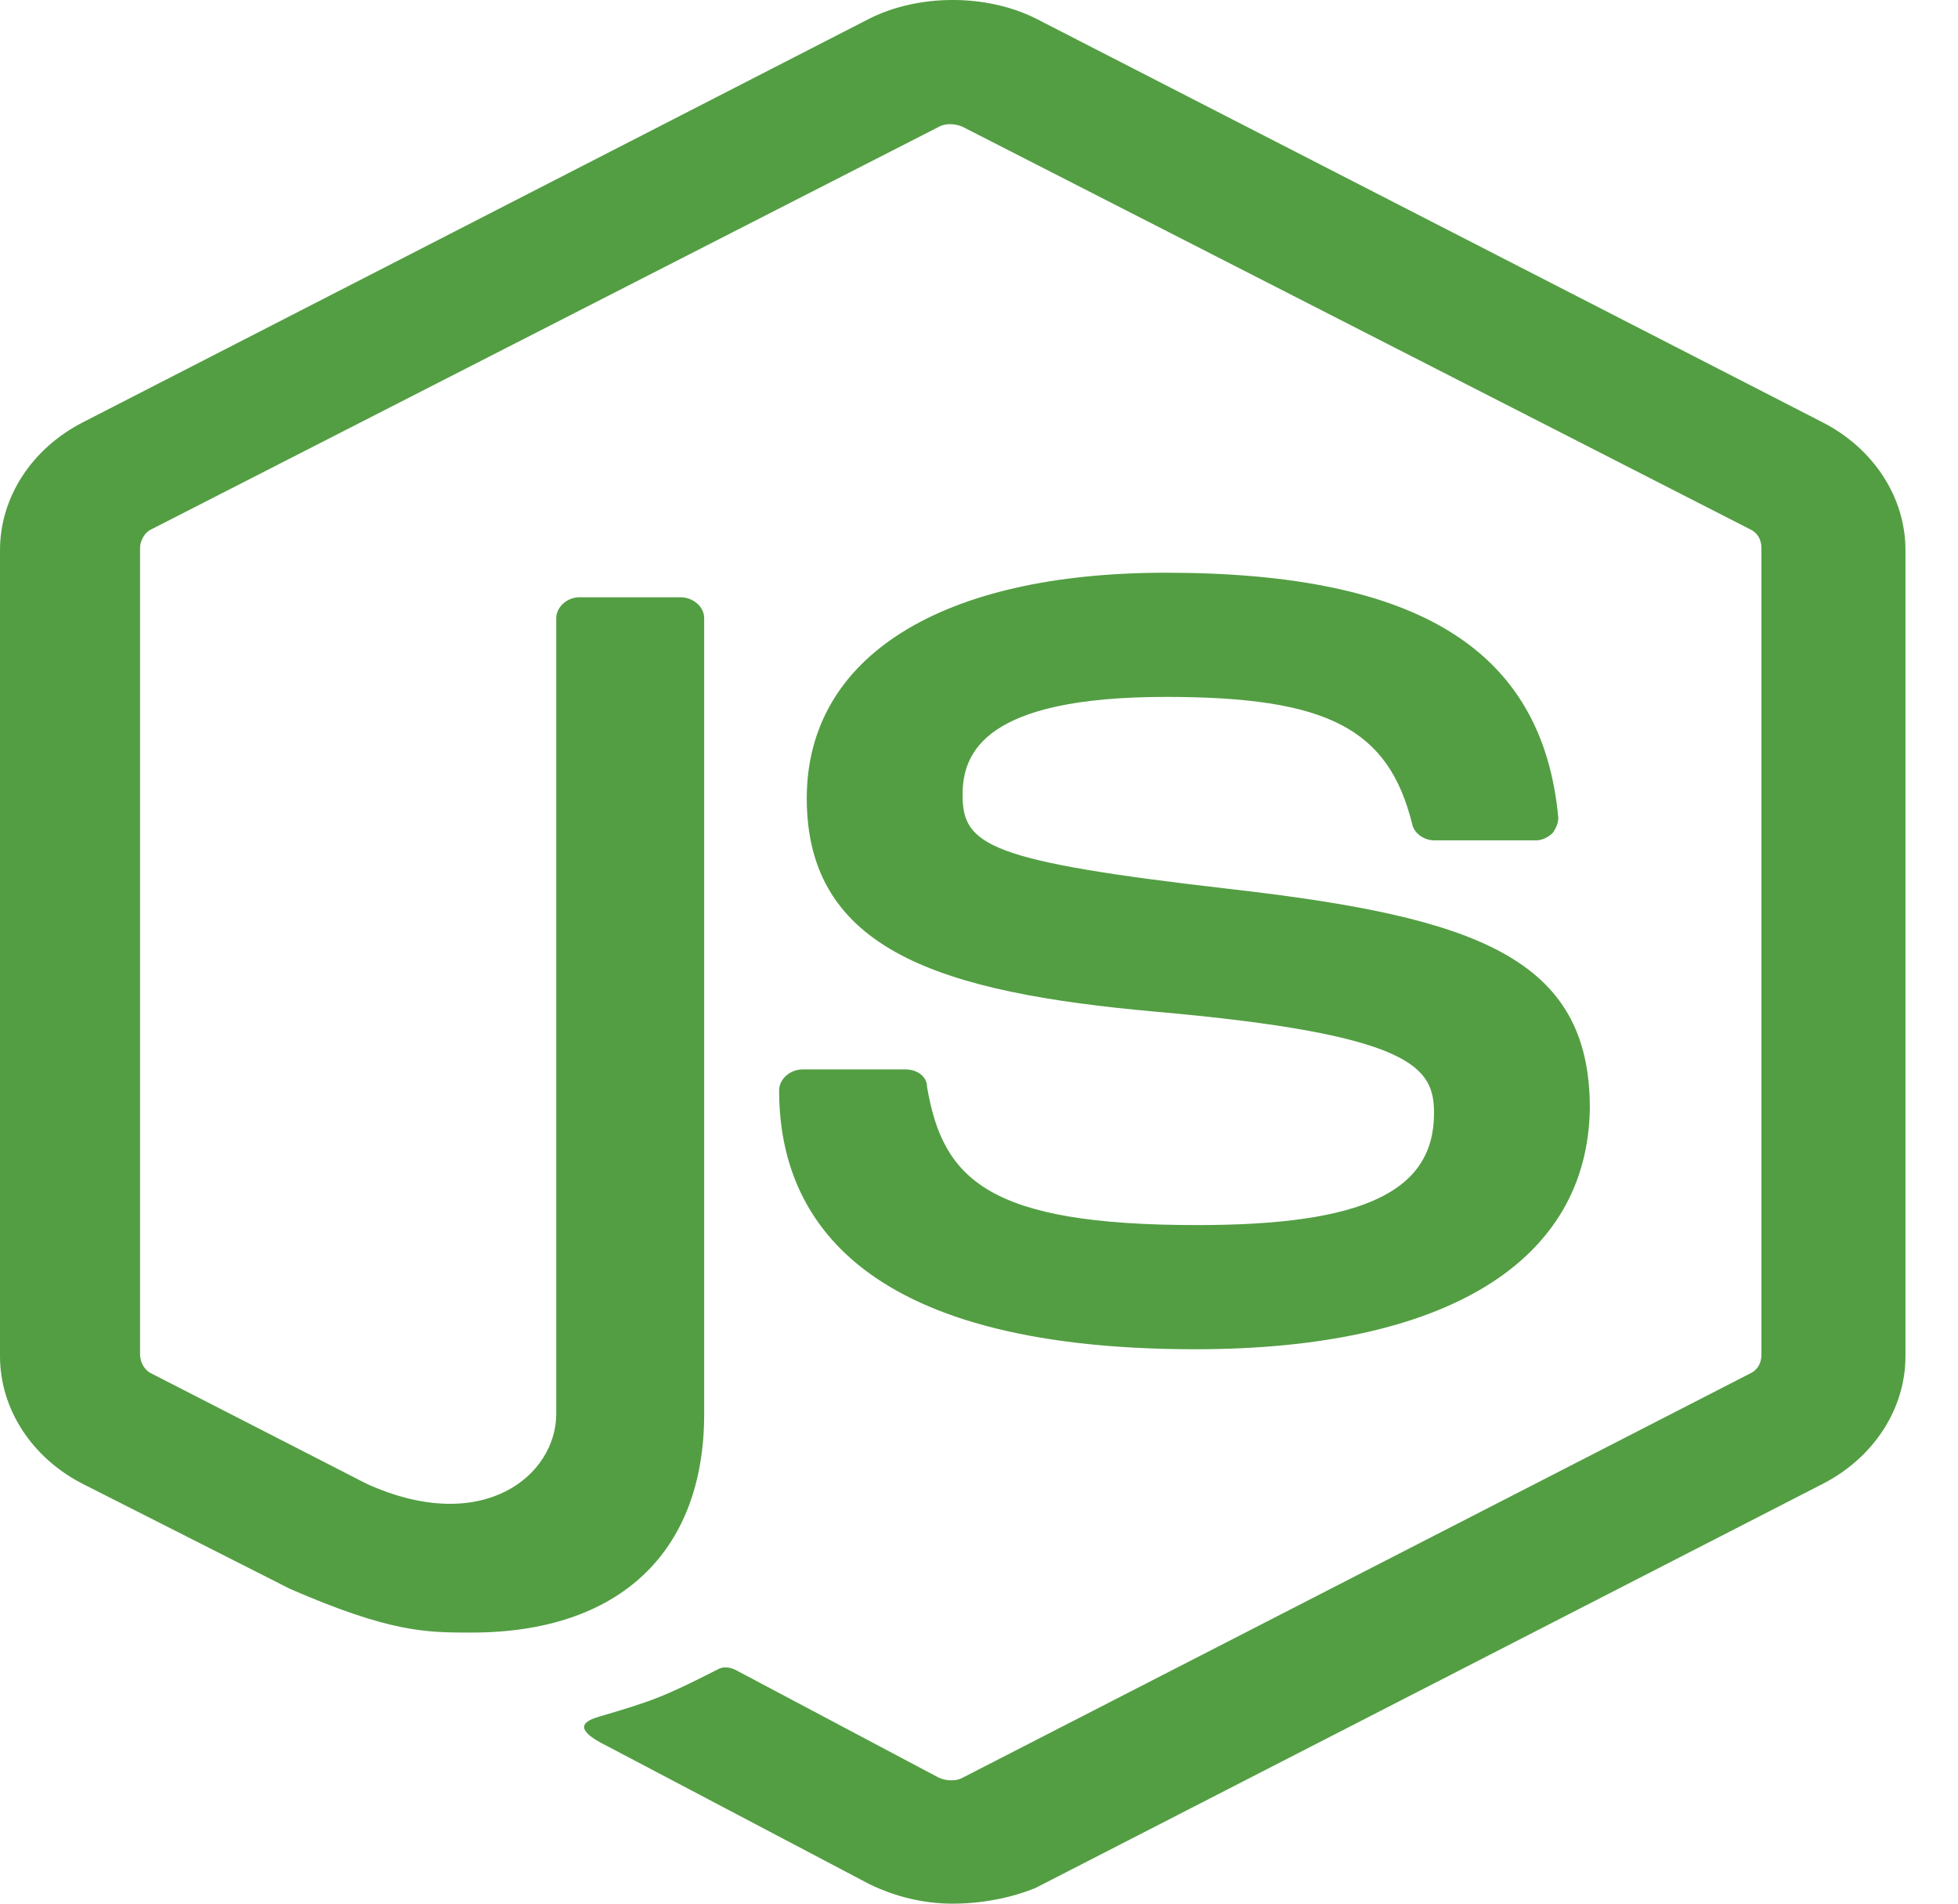 <svg width="36" height="35" viewBox="0 0 36 35" fill="none" xmlns="http://www.w3.org/2000/svg">
<path d="M17.517 35C16.973 35 16.465 34.871 15.994 34.646L11.17 32.106C10.445 31.752 10.807 31.624 11.025 31.559C12.004 31.27 12.186 31.206 13.201 30.691C13.31 30.627 13.455 30.659 13.564 30.724L17.263 32.685C17.408 32.749 17.589 32.749 17.698 32.685L32.169 25.257C32.314 25.193 32.386 25.064 32.386 24.904V10.08C32.386 9.92 32.314 9.791 32.169 9.727L17.698 2.331C17.553 2.267 17.372 2.267 17.263 2.331L2.793 9.727C2.647 9.791 2.575 9.952 2.575 10.08V24.904C2.575 25.032 2.647 25.193 2.793 25.257L6.746 27.283C8.885 28.248 10.227 27.122 10.227 25.997V11.367C10.227 11.174 10.409 10.981 10.662 10.981H12.512C12.73 10.981 12.947 11.142 12.947 11.367V25.997C12.947 28.537 11.388 30.016 8.668 30.016C7.834 30.016 7.181 30.016 5.331 29.212L1.523 27.283C0.58 26.801 0 25.9 0 24.936V10.113C0 9.148 0.58 8.248 1.523 7.765L15.994 0.338C16.9 -0.113 18.133 -0.113 19.04 0.338L33.511 7.765C34.453 8.248 35.034 9.148 35.034 10.113V24.936C35.034 25.9 34.453 26.801 33.511 27.283L19.04 34.711C18.569 34.904 18.025 35 17.517 35ZM21.978 24.807C15.631 24.807 14.325 22.235 14.325 20.048C14.325 19.855 14.507 19.662 14.761 19.662H16.646C16.864 19.662 17.045 19.791 17.045 19.984C17.335 21.688 18.17 22.524 22.014 22.524C25.06 22.524 26.366 21.913 26.366 20.466C26.366 19.63 26.003 19.019 21.252 18.601C17.299 18.248 14.833 17.476 14.833 14.678C14.833 12.074 17.299 10.53 21.434 10.53C26.076 10.53 28.361 11.945 28.651 15.032C28.651 15.129 28.614 15.225 28.542 15.322C28.469 15.386 28.361 15.45 28.252 15.45H26.366C26.185 15.45 26.003 15.322 25.967 15.161C25.532 13.392 24.407 12.813 21.434 12.813C18.097 12.813 17.698 13.842 17.698 14.614C17.698 15.547 18.17 15.836 22.667 16.351C27.128 16.865 29.231 17.605 29.231 20.37C29.195 23.199 26.584 24.807 21.978 24.807Z" fill="#539E43"/>
</svg>
